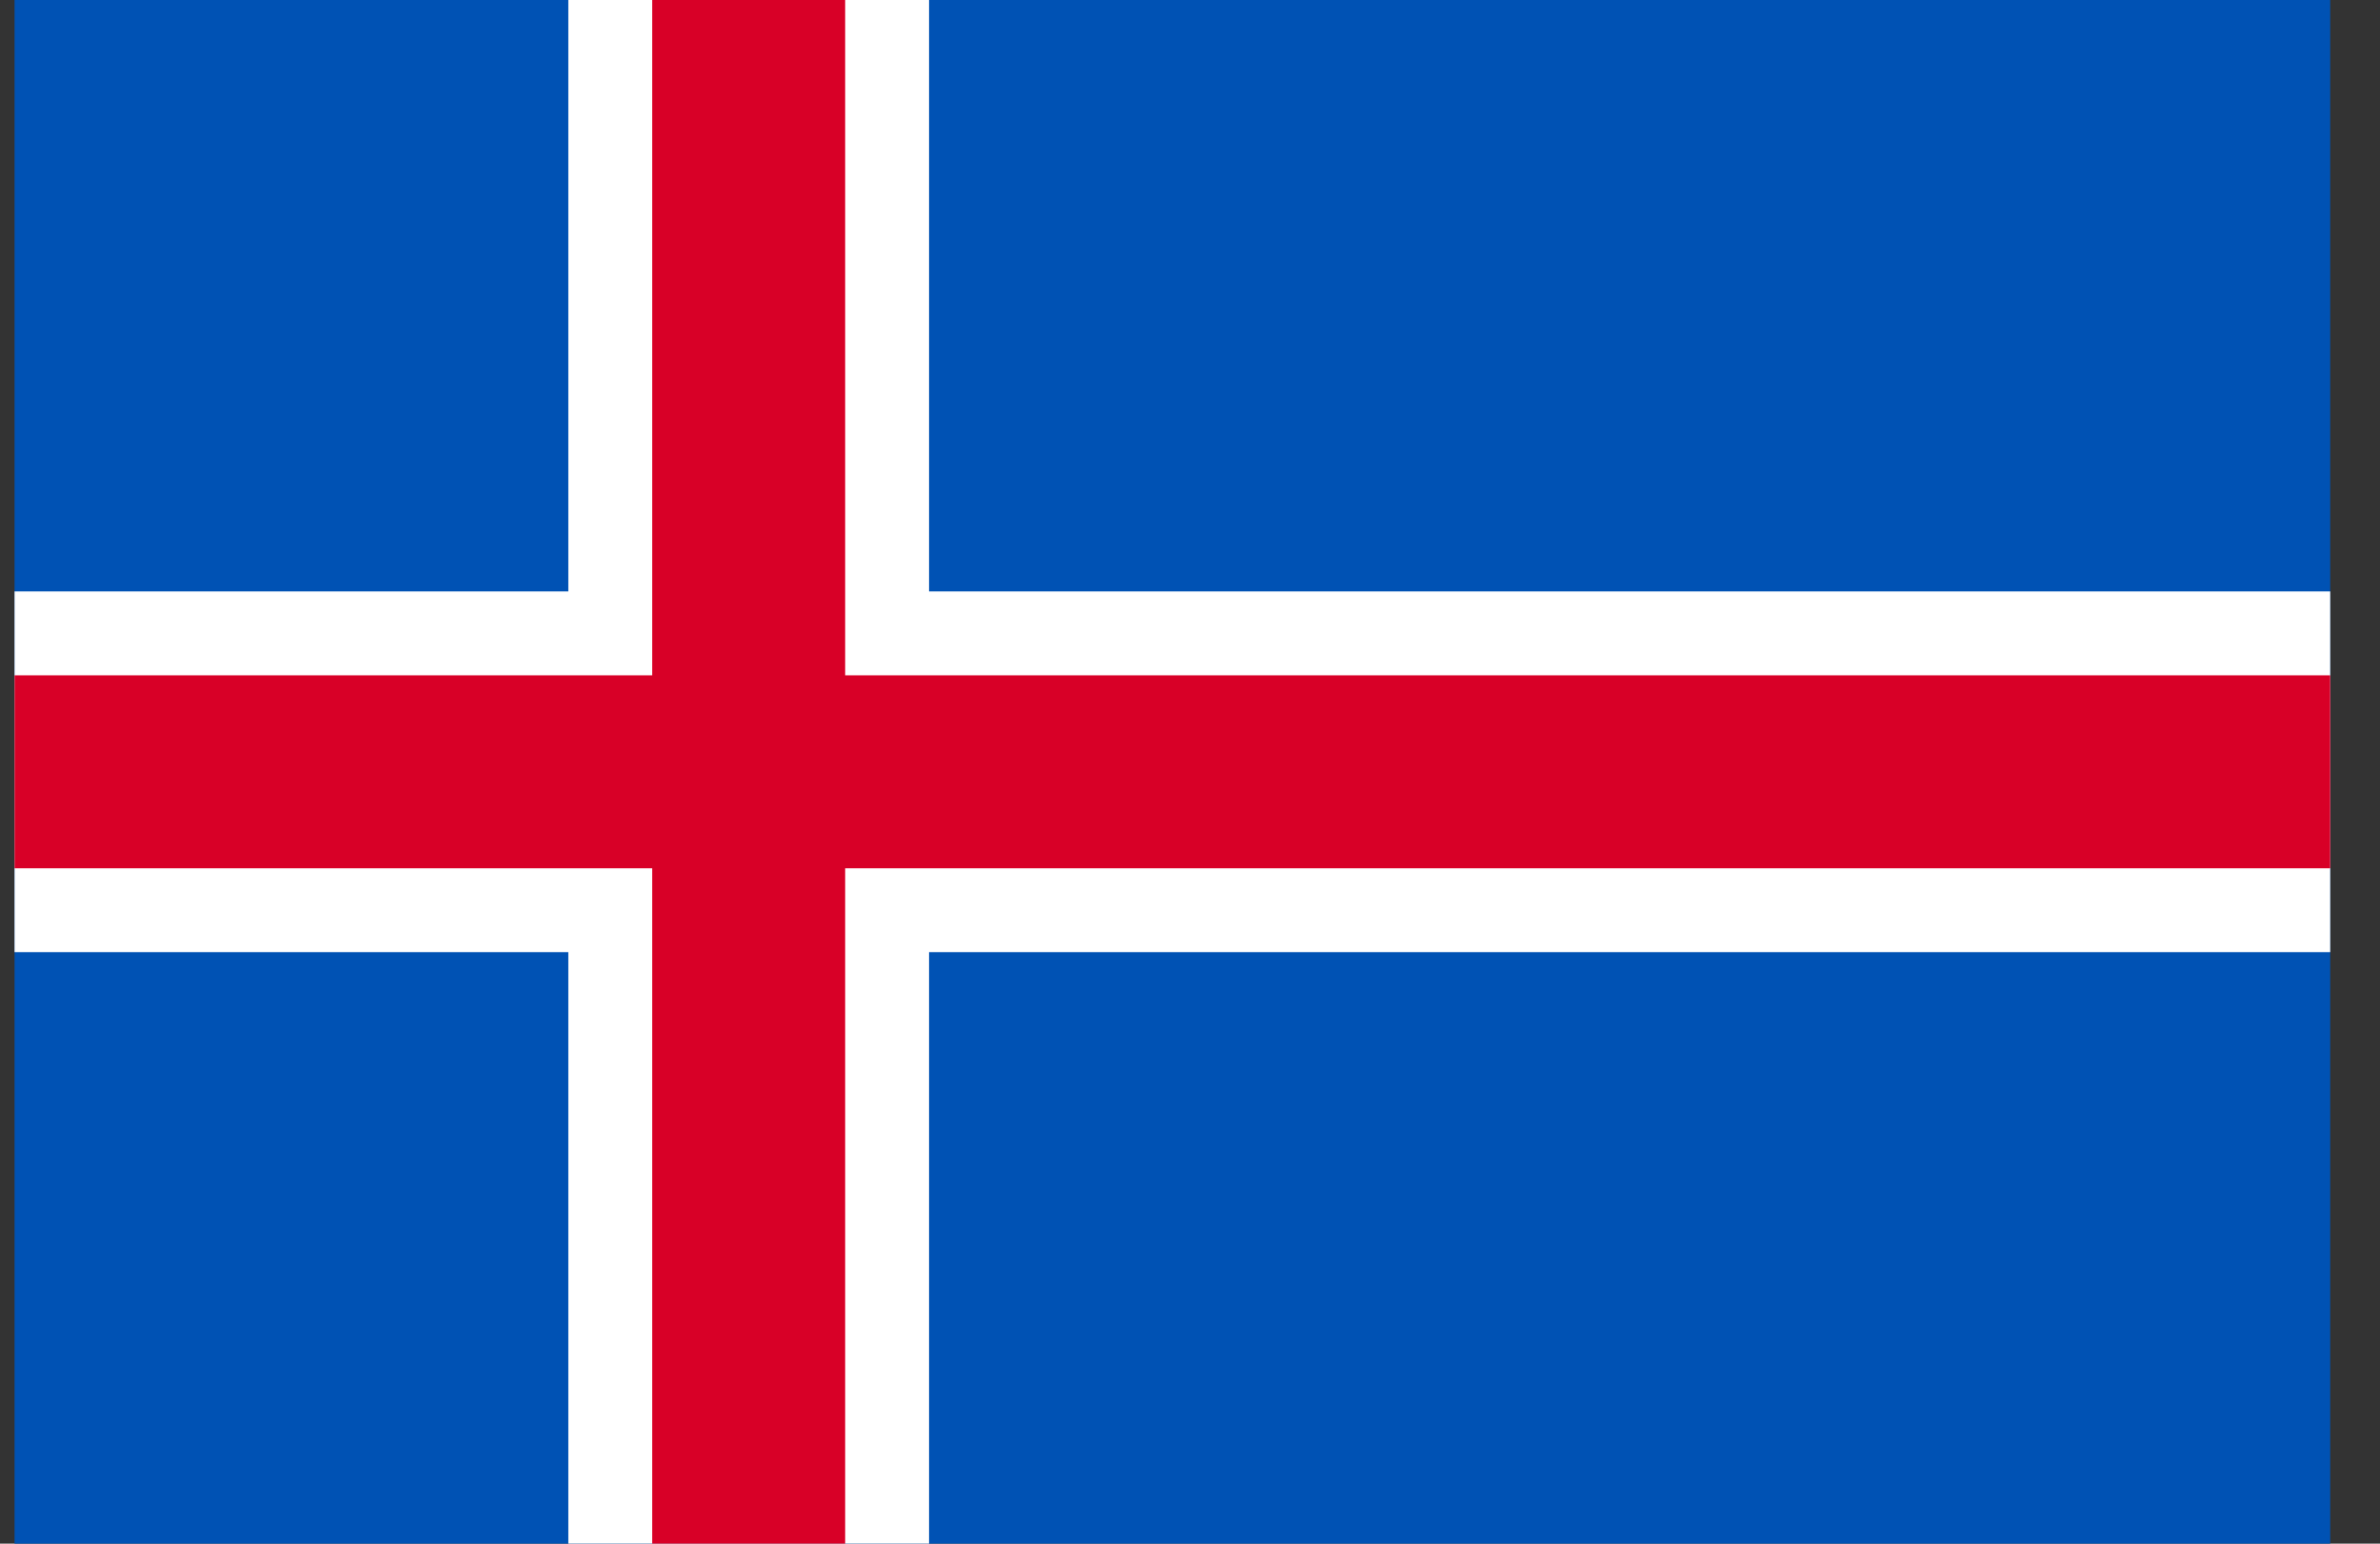 <svg width="37" height="24" viewBox="0 0 37 24" fill="none" xmlns="http://www.w3.org/2000/svg">
<rect x="0" y="0" width="37" height="24" fill="#333333" stroke="none"/>
<g clip-path="url(#clip0_15_762)">
<path d="M0.226 9.15527e-05H36.226V24H0.226V9.15527e-05Z" fill="#0052B4"/>
<path d="M36.226 14.804H14.443V24H8.835V14.804H0.226V9.195H8.835V-0H14.443V9.195H36.226V13.5V14.804Z" fill="white"/>
<path d="M36.226 10.5V13.5H13.139V24H10.139V13.5H0.226V10.5H10.139V-0H13.139V10.5H36.226Z" fill="#D80027"/>
</g>
<defs>
<clipPath id="clip0_15_762">
<rect width="36" height="24" fill="white" transform="translate(0.226)"/>
</clipPath>
</defs>
</svg>
